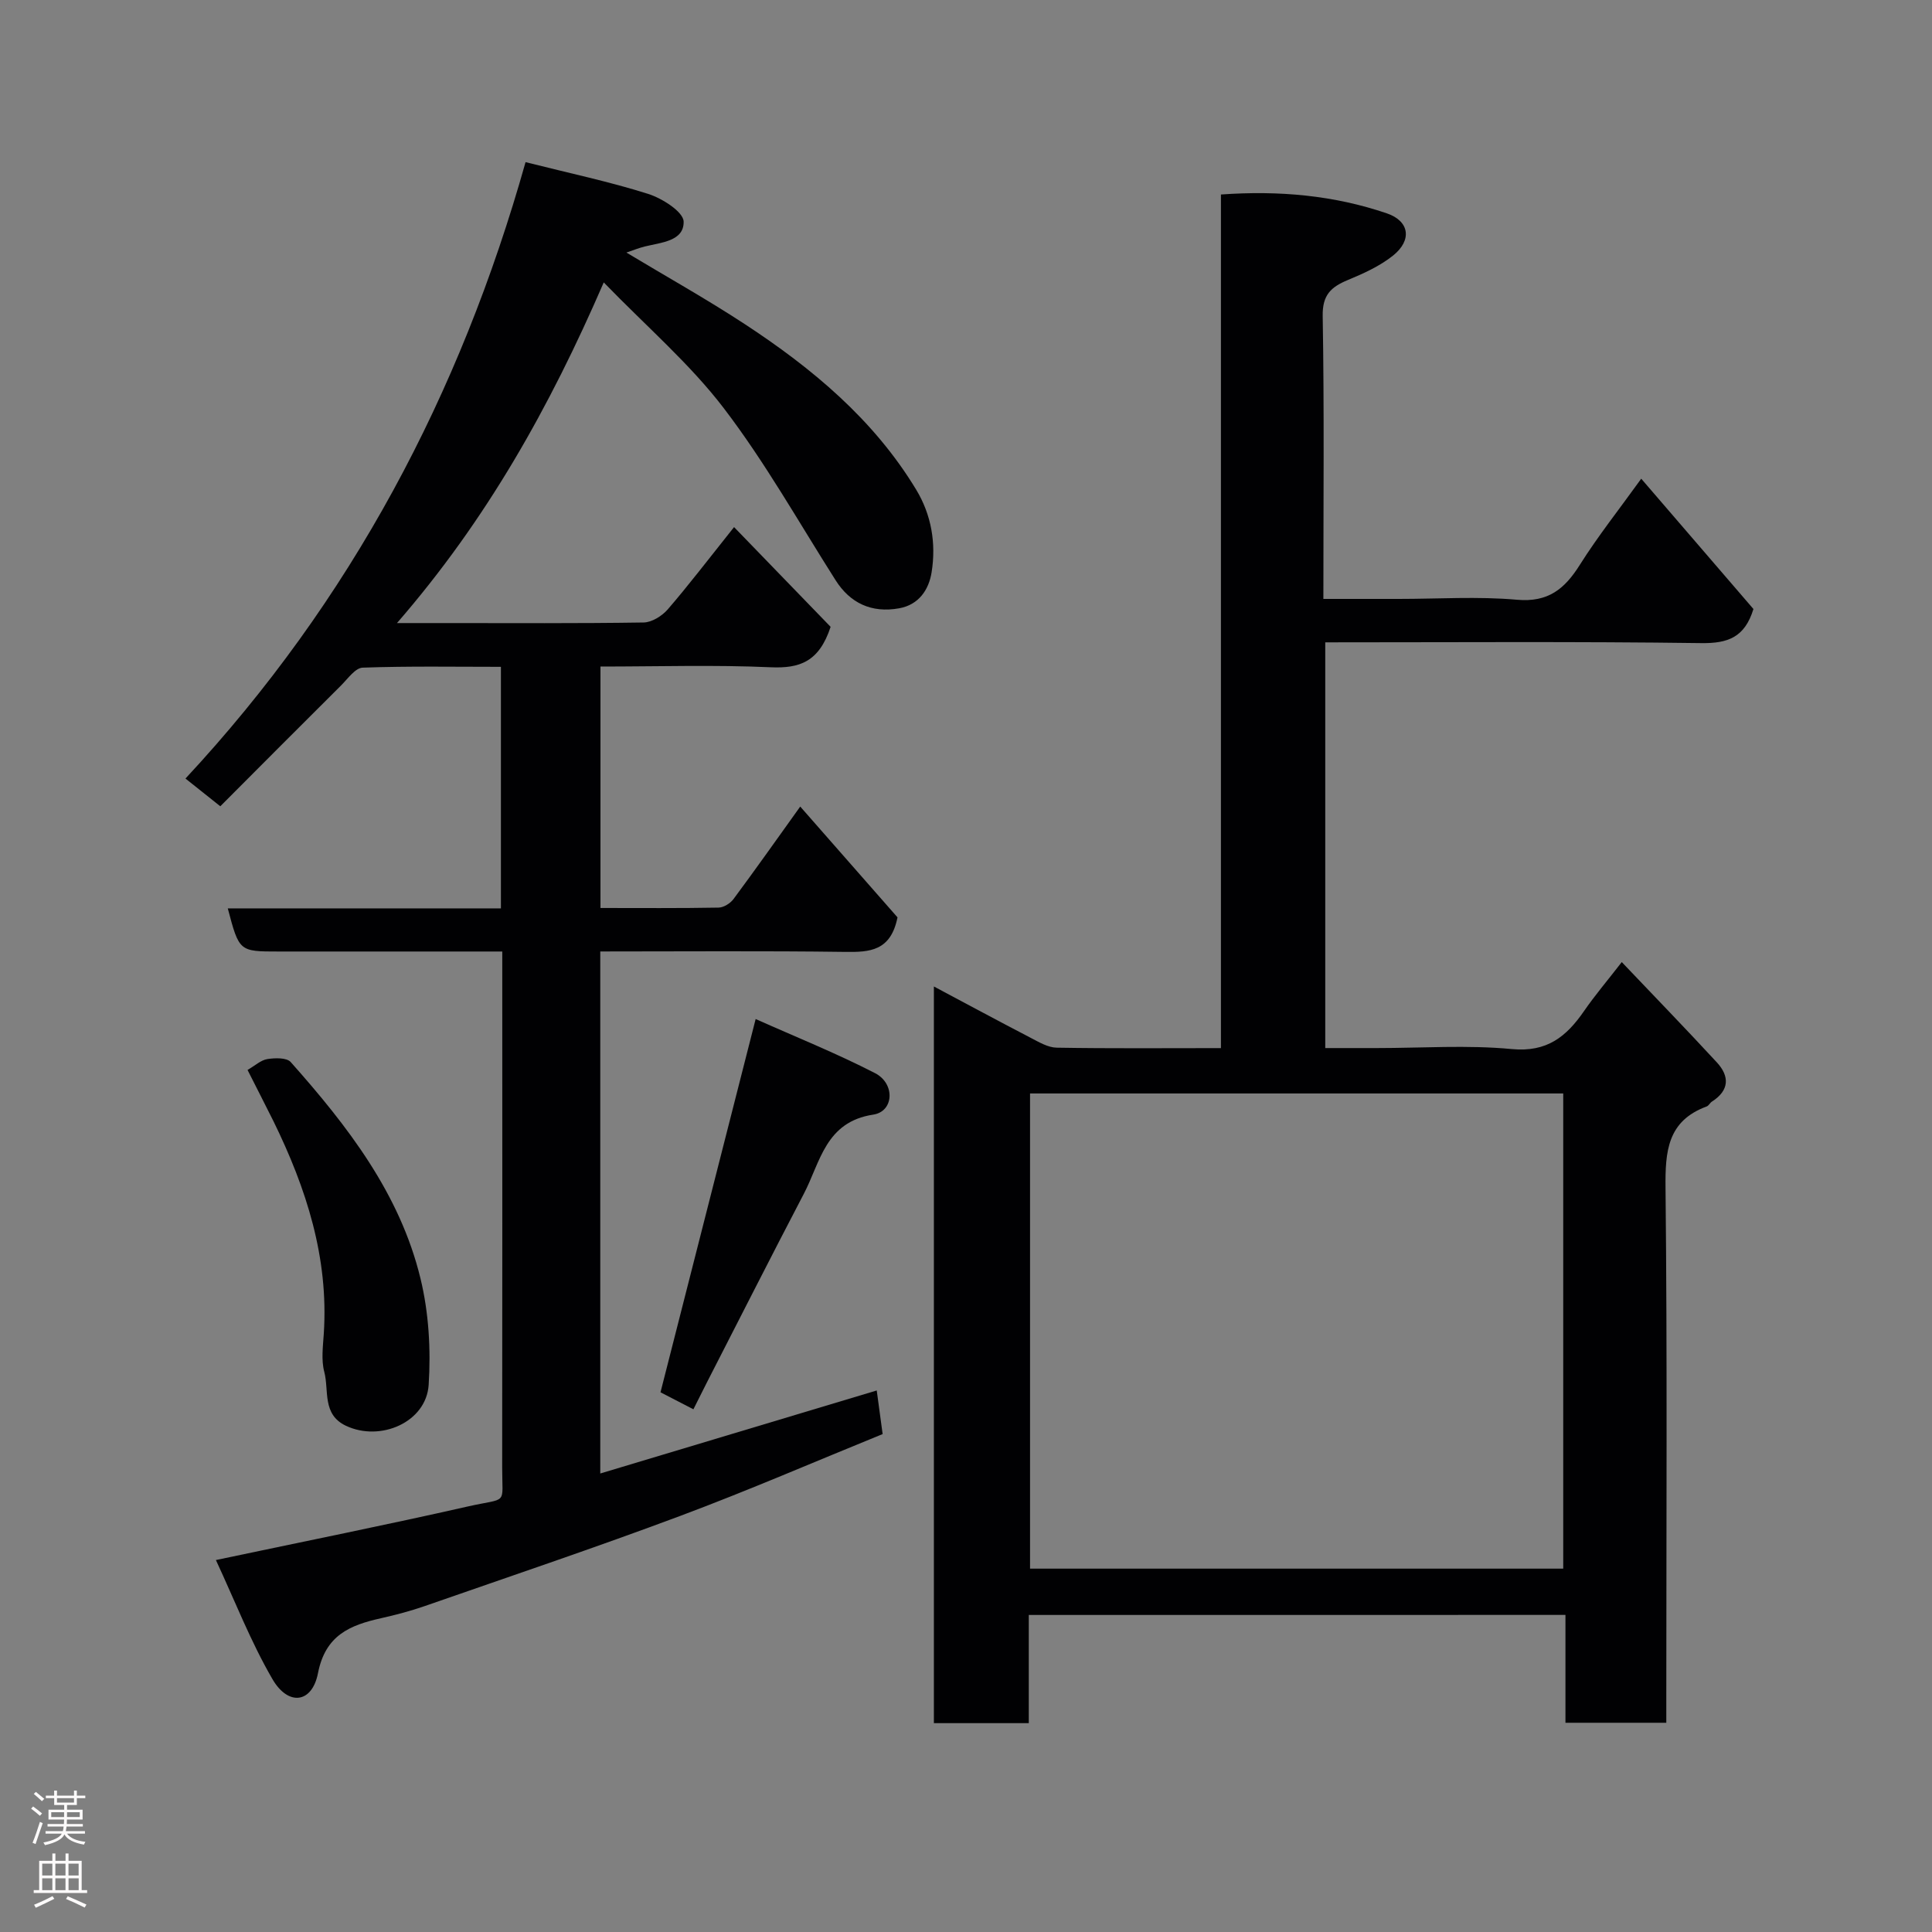 <svg enable-background="new 0 0 400 400" viewBox="0 0 400 400" xmlns="http://www.w3.org/2000/svg"><rect x="0" y="0" width="400" height="400" fill="#808080" stroke="none"/><g fill="#010103"><path d="m213 334.36v11.31 11.09c-6.76 0-13.02 0-19.65 0 0-50.6 0-101.18 0-152.52 6.77 3.6 13.4 7.18 20.08 10.65 1.69.88 3.55 1.99 5.35 2.02 11.15.19 22.3.09 34 .09 0-58.93 0-117.64 0-176.73 12.07-.86 23.41.17 34.37 3.91 4.68 1.6 5.24 5.55 1.27 8.73-2.74 2.19-6.1 3.71-9.38 5.07-3.48 1.45-5.27 3.09-5.19 7.45.33 19.3.14 38.61.14 58.57h15.59c8.17 0 16.38-.55 24.48.17 6.48.58 9.89-2.24 13.03-7.23 3.73-5.92 8.1-11.43 12.71-17.83 8.1 9.41 15.76 18.31 23.23 26.98-1.8 5.86-5.27 7.13-10.78 7.06-25.82-.35-51.64-.16-77.87-.16v84h10.67c9.33 0 18.73-.67 27.97.21 7.28.69 11.29-2.59 14.93-7.86 2.22-3.22 4.77-6.22 7.82-10.15 6.81 7.16 13.33 13.88 19.68 20.76 2.67 2.89 2.61 5.81-1.01 8.12-.41.26-.66.85-1.09 1.01-8.14 3-8.6 9.29-8.52 16.9.37 34.99.16 69.98.16 104.98v5.72c-7.07 0-13.79 0-20.88 0 0-7.43 0-14.71 0-22.33-37.08.01-73.79.01-111.11.01zm110.65-9.59c0-33.09 0-65.8 0-98.38-37.06 0-73.76 0-110.39 0v98.38z"/><path d="m108.81 33.57c9.12 2.3 17.39 4.04 25.4 6.58 2.9.92 7.28 3.71 7.33 5.73.09 4.05-4.65 4.32-8.03 5.15-1.26.31-2.47.81-3.82 1.26 8.21 4.94 16.53 9.59 24.47 14.79 13.98 9.16 26.72 19.75 35.52 34.29 3.16 5.22 4.16 11.12 3.2 17.11-.58 3.65-2.67 6.73-6.71 7.46-5.76 1.04-10.17-1.1-13.15-5.78-7.61-11.97-14.59-24.42-23.17-35.65-6.99-9.16-15.92-16.83-24.85-26.04-11.23 25.91-24.23 49.13-42.81 70.53h10.08c13.66 0 27.33.09 40.99-.12 1.69-.03 3.79-1.34 4.97-2.69 4.27-4.94 8.23-10.14 13.75-17.06 7.08 7.32 13.8 14.26 19.99 20.65-2.4 7.32-6.49 8.63-12.42 8.37-11.62-.52-23.27-.15-35.23-.15v49.99c8.24 0 16.35.07 24.46-.08 1.06-.02 2.44-.89 3.1-1.79 4.57-6.16 9-12.43 13.8-19.13 6.94 7.91 13.81 15.74 20.14 22.94-1.41 7.01-5.77 7.22-10.89 7.15-16.79-.23-33.58-.09-50.65-.09v108.08c19.05-5.72 37.96-11.4 57.24-17.19.4 2.98.78 5.78 1.22 9.03-13.9 5.65-27.79 11.67-41.95 16.96-17.52 6.55-35.26 12.52-52.94 18.68-2.91 1.01-5.92 1.8-8.94 2.48-6.44 1.44-11.54 3.49-13.08 11.4-1.22 6.23-6.15 6.84-9.42 1.22-4.51-7.76-7.79-16.24-11.71-24.66 18.34-3.87 35.25-7.26 52.06-11.07 8.53-1.94 7.2-.06 7.21-8.09.05-33.66.02-67.32.02-100.98 0-1.79 0-3.58 0-5.85-10.76 0-21.04 0-31.32 0-5 0-10 0-15 0-8.15 0-8.15 0-10.51-8.93h56.55c0-16.75 0-33.01 0-50.01-9.47 0-19.05-.17-28.62.17-1.53.05-3.08 2.29-4.46 3.67-8.32 8.27-16.59 16.58-25.02 25.03-2.37-1.88-4.6-3.67-7.21-5.74 34.27-36.82 56.89-79.6 70.41-127.62z"/><path d="m156.45 210.98c8.09 3.62 16.61 7.03 24.73 11.21 4.2 2.17 3.9 7.93-.38 8.58-9.92 1.5-10.95 9.85-14.38 16.4-6.78 12.97-13.39 26.04-20.07 39.06-.89 1.74-1.76 3.5-2.79 5.55-2.53-1.31-5.03-2.61-6.81-3.52 6.56-25.71 12.96-50.84 19.7-77.28z"/><path d="m51.25 221.52c1.55-.89 2.75-2.04 4.11-2.25 1.58-.25 4-.32 4.83.62 11.77 13.24 22.61 27.23 26.87 44.82 1.72 7.08 2.16 14.72 1.69 22.01-.5 7.72-9.97 11.85-17.13 8.47-4.97-2.35-3.47-7.3-4.48-11.15-.66-2.49-.27-5.3-.1-7.96 1.02-15.7-3.62-30.04-10.39-43.88-1.74-3.51-3.55-7-5.4-10.68z"/></g><path d="m6.44 374.46.42-.45c.65.47 1.27.95 1.85 1.44l-.45.49c-.65-.56-1.25-1.06-1.82-1.48m.93 7.33-.63-.26c.55-1.36 1.05-2.8 1.52-4.33.19.1.38.19.59.27-.46 1.29-.95 2.73-1.48 4.32m-.38-10.38.44-.42c.43.34 1.01.82 1.74 1.44l-.49.49c-.53-.51-1.09-1.01-1.69-1.51m2.5.35h1.72v-1.04h.59v1.04h3.52v-1.04h.59v1.04h1.75v.53h-1.75v1.42h-2.03v.97h3.22v2.03h-3.24c0 .35-.01.66-.03.93h3.32v.53h-3.37c-.03.27-.08.58-.15.94h3.96v.53h-3.71c.67.92 1.93 1.48 3.79 1.68-.13.24-.23.44-.29.59-2.13-.38-3.48-1.08-4.04-2.12-.43.97-1.77 1.72-4.03 2.23-.09-.19-.2-.37-.33-.55 2.1-.42 3.37-1.03 3.81-1.83h-3.36v-.53h3.58c.08-.29.13-.61.16-.94h-3.33v-.53h3.39c.02-.27.04-.58.04-.93h-3.23v-2.03h3.25v-.97h-2.07v-1.42h-1.73zm1.12 3.44v1h2.65c.01-.3.02-.44.01-.4v-.25-.35zm1.19-2h3.52v-.91h-3.52zm4.71 2h-2.63v.59c0 .16-.01.28-.01.4h2.64z" fill="#fcfafa"/><path d="m13.56 383.74h.63v1.52h2.72v6.07h1.13v.6h-11.06v-.6h1.13v-6.07h2.73v-1.52h.63v1.52h2.1v-1.52zm-2.69 8.83.38.56c-1.24.63-2.53 1.25-3.85 1.85-.1-.21-.21-.42-.34-.63 1.36-.55 2.63-1.15 3.81-1.78m-2.13-4.27h2.1v-2.45h-2.1zm0 3.04h2.1v-2.46h-2.1zm2.72-3.04h2.1v-2.45h-2.1zm0 3.04h2.1v-2.46h-2.1zm6.07 3.6c-1.41-.71-2.7-1.3-3.86-1.78l.35-.56c1.45.62 2.75 1.19 3.88 1.72zm-1.25-9.09h-2.1v2.45h2.1zm-2.09 5.49h2.1v-2.46h-2.1z" fill="#fcfafa"/></svg>
